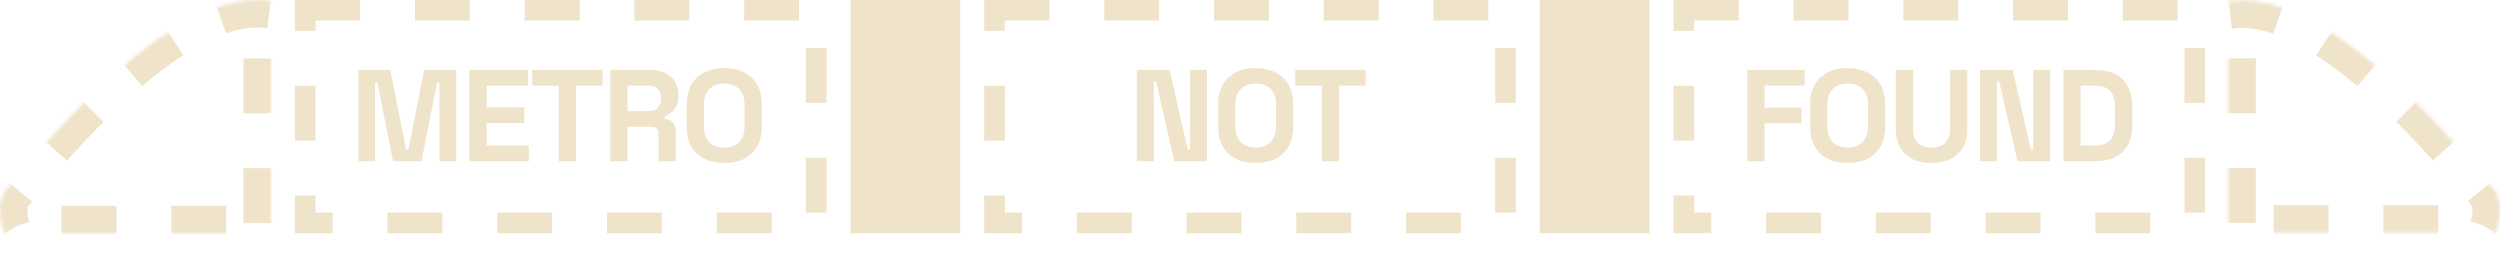 <svg width="729" height="74" viewBox="0 0 729 74" fill="none" xmlns="http://www.w3.org/2000/svg">
<mask id="path-1-inside-1_1_22" fill="white">
<path d="M649.789 0.451C674.287 -3.394 706.336 29.506 727.628 55.785C729.937 58.635 728.91 65.97 727.628 67.821H649.789V0.451Z"/>
</mask>
<path d="M649.789 0.451C674.287 -3.394 706.336 29.506 727.628 55.785C729.937 58.635 728.91 65.97 727.628 67.821H649.789V0.451Z" stroke="#EFE3CA" stroke-width="16" stroke-dasharray="16 16" mask="url(#path-1-inside-1_1_22)"/>
<mask id="path-2-inside-2_1_22" fill="white">
<path d="M79 0.31C54.567 -3.554 22.605 29.503 1.369 55.907C-0.933 58.771 0.091 66.141 1.369 68H79V0.31Z"/>
</mask>
<path d="M79 0.31C54.567 -3.554 22.605 29.503 1.369 55.907C-0.933 58.771 0.091 66.141 1.369 68H79V0.31Z" stroke="#EFE3CA" stroke-width="16" stroke-dasharray="16 16" mask="url(#path-2-inside-2_1_22)"/>
<rect x="491" y="3" width="149" height="62" stroke="#EFE3CA" stroke-width="6" stroke-dasharray="16 16"/>
<rect x="449" width="32" height="68" fill="#EFE3CA"/>
<rect x="290" y="3" width="149" height="62" stroke="#EFE3CA" stroke-width="6" stroke-dasharray="16 16"/>
<rect x="89" y="3" width="149" height="62" stroke="#EFE3CA" stroke-width="6" stroke-dasharray="16 16"/>
<rect x="248" width="32" height="68" fill="#EFE3CA"/>
<path d="M104.508 47V20.4H113.818L118.416 43.58H119.1L123.698 20.4H133.008V47H128.144V24.086H127.46L122.9 47H114.616L110.056 24.086H109.372V47H104.508ZM136.878 47V20.4H153.978V24.96H141.894V31.306H152.914V35.866H141.894V42.44H154.206V47H136.878ZM162.935 47V24.96H155.183V20.4H175.703V24.96H167.951V47H162.935ZM177.979 47V20.4H189.531C191.203 20.4 192.659 20.691 193.901 21.274C195.142 21.857 196.105 22.68 196.789 23.744C197.473 24.808 197.815 26.062 197.815 27.506V27.962C197.815 29.558 197.435 30.85 196.675 31.838C195.915 32.826 194.977 33.548 193.863 34.004V34.688C194.876 34.739 195.661 35.093 196.219 35.752C196.776 36.385 197.055 37.234 197.055 38.298V47H192.039V39.02C192.039 38.412 191.874 37.918 191.545 37.538C191.241 37.158 190.721 36.968 189.987 36.968H182.995V47H177.979ZM182.995 32.408H188.999C190.189 32.408 191.114 32.091 191.773 31.458C192.457 30.799 192.799 29.938 192.799 28.874V28.494C192.799 27.43 192.469 26.581 191.811 25.948C191.152 25.289 190.215 24.96 188.999 24.96H182.995V32.408ZM211.184 47.532C207.84 47.532 205.18 46.62 203.204 44.796C201.228 42.947 200.24 40.312 200.24 36.892V30.508C200.24 27.088 201.228 24.466 203.204 22.642C205.18 20.793 207.84 19.868 211.184 19.868C214.528 19.868 217.188 20.793 219.164 22.642C221.14 24.466 222.128 27.088 222.128 30.508V36.892C222.128 40.312 221.14 42.947 219.164 44.796C217.188 46.62 214.528 47.532 211.184 47.532ZM211.184 43.048C213.059 43.048 214.516 42.503 215.554 41.414C216.593 40.325 217.112 38.868 217.112 37.044V30.356C217.112 28.532 216.593 27.075 215.554 25.986C214.516 24.897 213.059 24.352 211.184 24.352C209.335 24.352 207.878 24.897 206.814 25.986C205.776 27.075 205.256 28.532 205.256 30.356V37.044C205.256 38.868 205.776 40.325 206.814 41.414C207.878 42.503 209.335 43.048 211.184 43.048Z" fill="#EFE3CA"/>
<path d="M331.508 47V20.4H341.046L346.328 43.58H347.012V20.4H351.952V47H342.414L337.132 23.82H336.448V47H331.508ZM366.161 47.532C362.817 47.532 360.157 46.62 358.181 44.796C356.205 42.947 355.217 40.312 355.217 36.892V30.508C355.217 27.088 356.205 24.466 358.181 22.642C360.157 20.793 362.817 19.868 366.161 19.868C369.505 19.868 372.165 20.793 374.141 22.642C376.117 24.466 377.105 27.088 377.105 30.508V36.892C377.105 40.312 376.117 42.947 374.141 44.796C372.165 46.62 369.505 47.532 366.161 47.532ZM366.161 43.048C368.036 43.048 369.492 42.503 370.531 41.414C371.57 40.325 372.089 38.868 372.089 37.044V30.356C372.089 28.532 371.57 27.075 370.531 25.986C369.492 24.897 368.036 24.352 366.161 24.352C364.312 24.352 362.855 24.897 361.791 25.986C360.752 27.075 360.233 28.532 360.233 30.356V37.044C360.233 38.868 360.752 40.325 361.791 41.414C362.855 42.503 364.312 43.048 366.161 43.048ZM385.445 47V24.96H377.693V20.4H398.213V24.96H390.461V47H385.445Z" fill="#EFE3CA"/>
<path d="M509.508 47V20.4H526.228V24.96H514.524V31.382H525.316V35.942H514.524V47H509.508ZM538.78 47.532C535.436 47.532 532.776 46.62 530.8 44.796C528.824 42.947 527.836 40.312 527.836 36.892V30.508C527.836 27.088 528.824 24.466 530.8 22.642C532.776 20.793 535.436 19.868 538.78 19.868C542.124 19.868 544.784 20.793 546.76 22.642C548.736 24.466 549.724 27.088 549.724 30.508V36.892C549.724 40.312 548.736 42.947 546.76 44.796C544.784 46.62 542.124 47.532 538.78 47.532ZM538.78 43.048C540.655 43.048 542.112 42.503 543.15 41.414C544.189 40.325 544.708 38.868 544.708 37.044V30.356C544.708 28.532 544.189 27.075 543.15 25.986C542.112 24.897 540.655 24.352 538.78 24.352C536.931 24.352 535.474 24.897 534.41 25.986C533.372 27.075 532.852 28.532 532.852 30.356V37.044C532.852 38.868 533.372 40.325 534.41 41.414C535.474 42.503 536.931 43.048 538.78 43.048ZM563.244 47.532C561.065 47.532 559.191 47.139 557.62 46.354C556.075 45.543 554.884 44.403 554.048 42.934C553.237 41.439 552.832 39.679 552.832 37.652V20.4H557.848V37.804C557.848 39.425 558.304 40.705 559.216 41.642C560.153 42.579 561.496 43.048 563.244 43.048C564.992 43.048 566.322 42.579 567.234 41.642C568.171 40.705 568.64 39.425 568.64 37.804V20.4H573.656V37.652C573.656 39.679 573.238 41.439 572.402 42.934C571.591 44.403 570.401 45.543 568.83 46.354C567.285 47.139 565.423 47.532 563.244 47.532ZM577.375 47V20.4H586.913L592.195 43.58H592.879V20.4H597.819V47H588.281L582.999 23.82H582.315V47H577.375ZM601.692 47V20.4H610.812C614.384 20.4 617.095 21.312 618.944 23.136C620.819 24.935 621.756 27.62 621.756 31.192V36.208C621.756 39.78 620.819 42.478 618.944 44.302C617.095 46.101 614.384 47 610.812 47H601.692ZM606.708 42.44H610.888C612.915 42.44 614.397 41.908 615.334 40.844C616.271 39.78 616.74 38.285 616.74 36.36V31.04C616.74 29.089 616.271 27.595 615.334 26.556C614.397 25.492 612.915 24.96 610.888 24.96H606.708V42.44Z" fill="#EFE3CA"/>
</svg>

